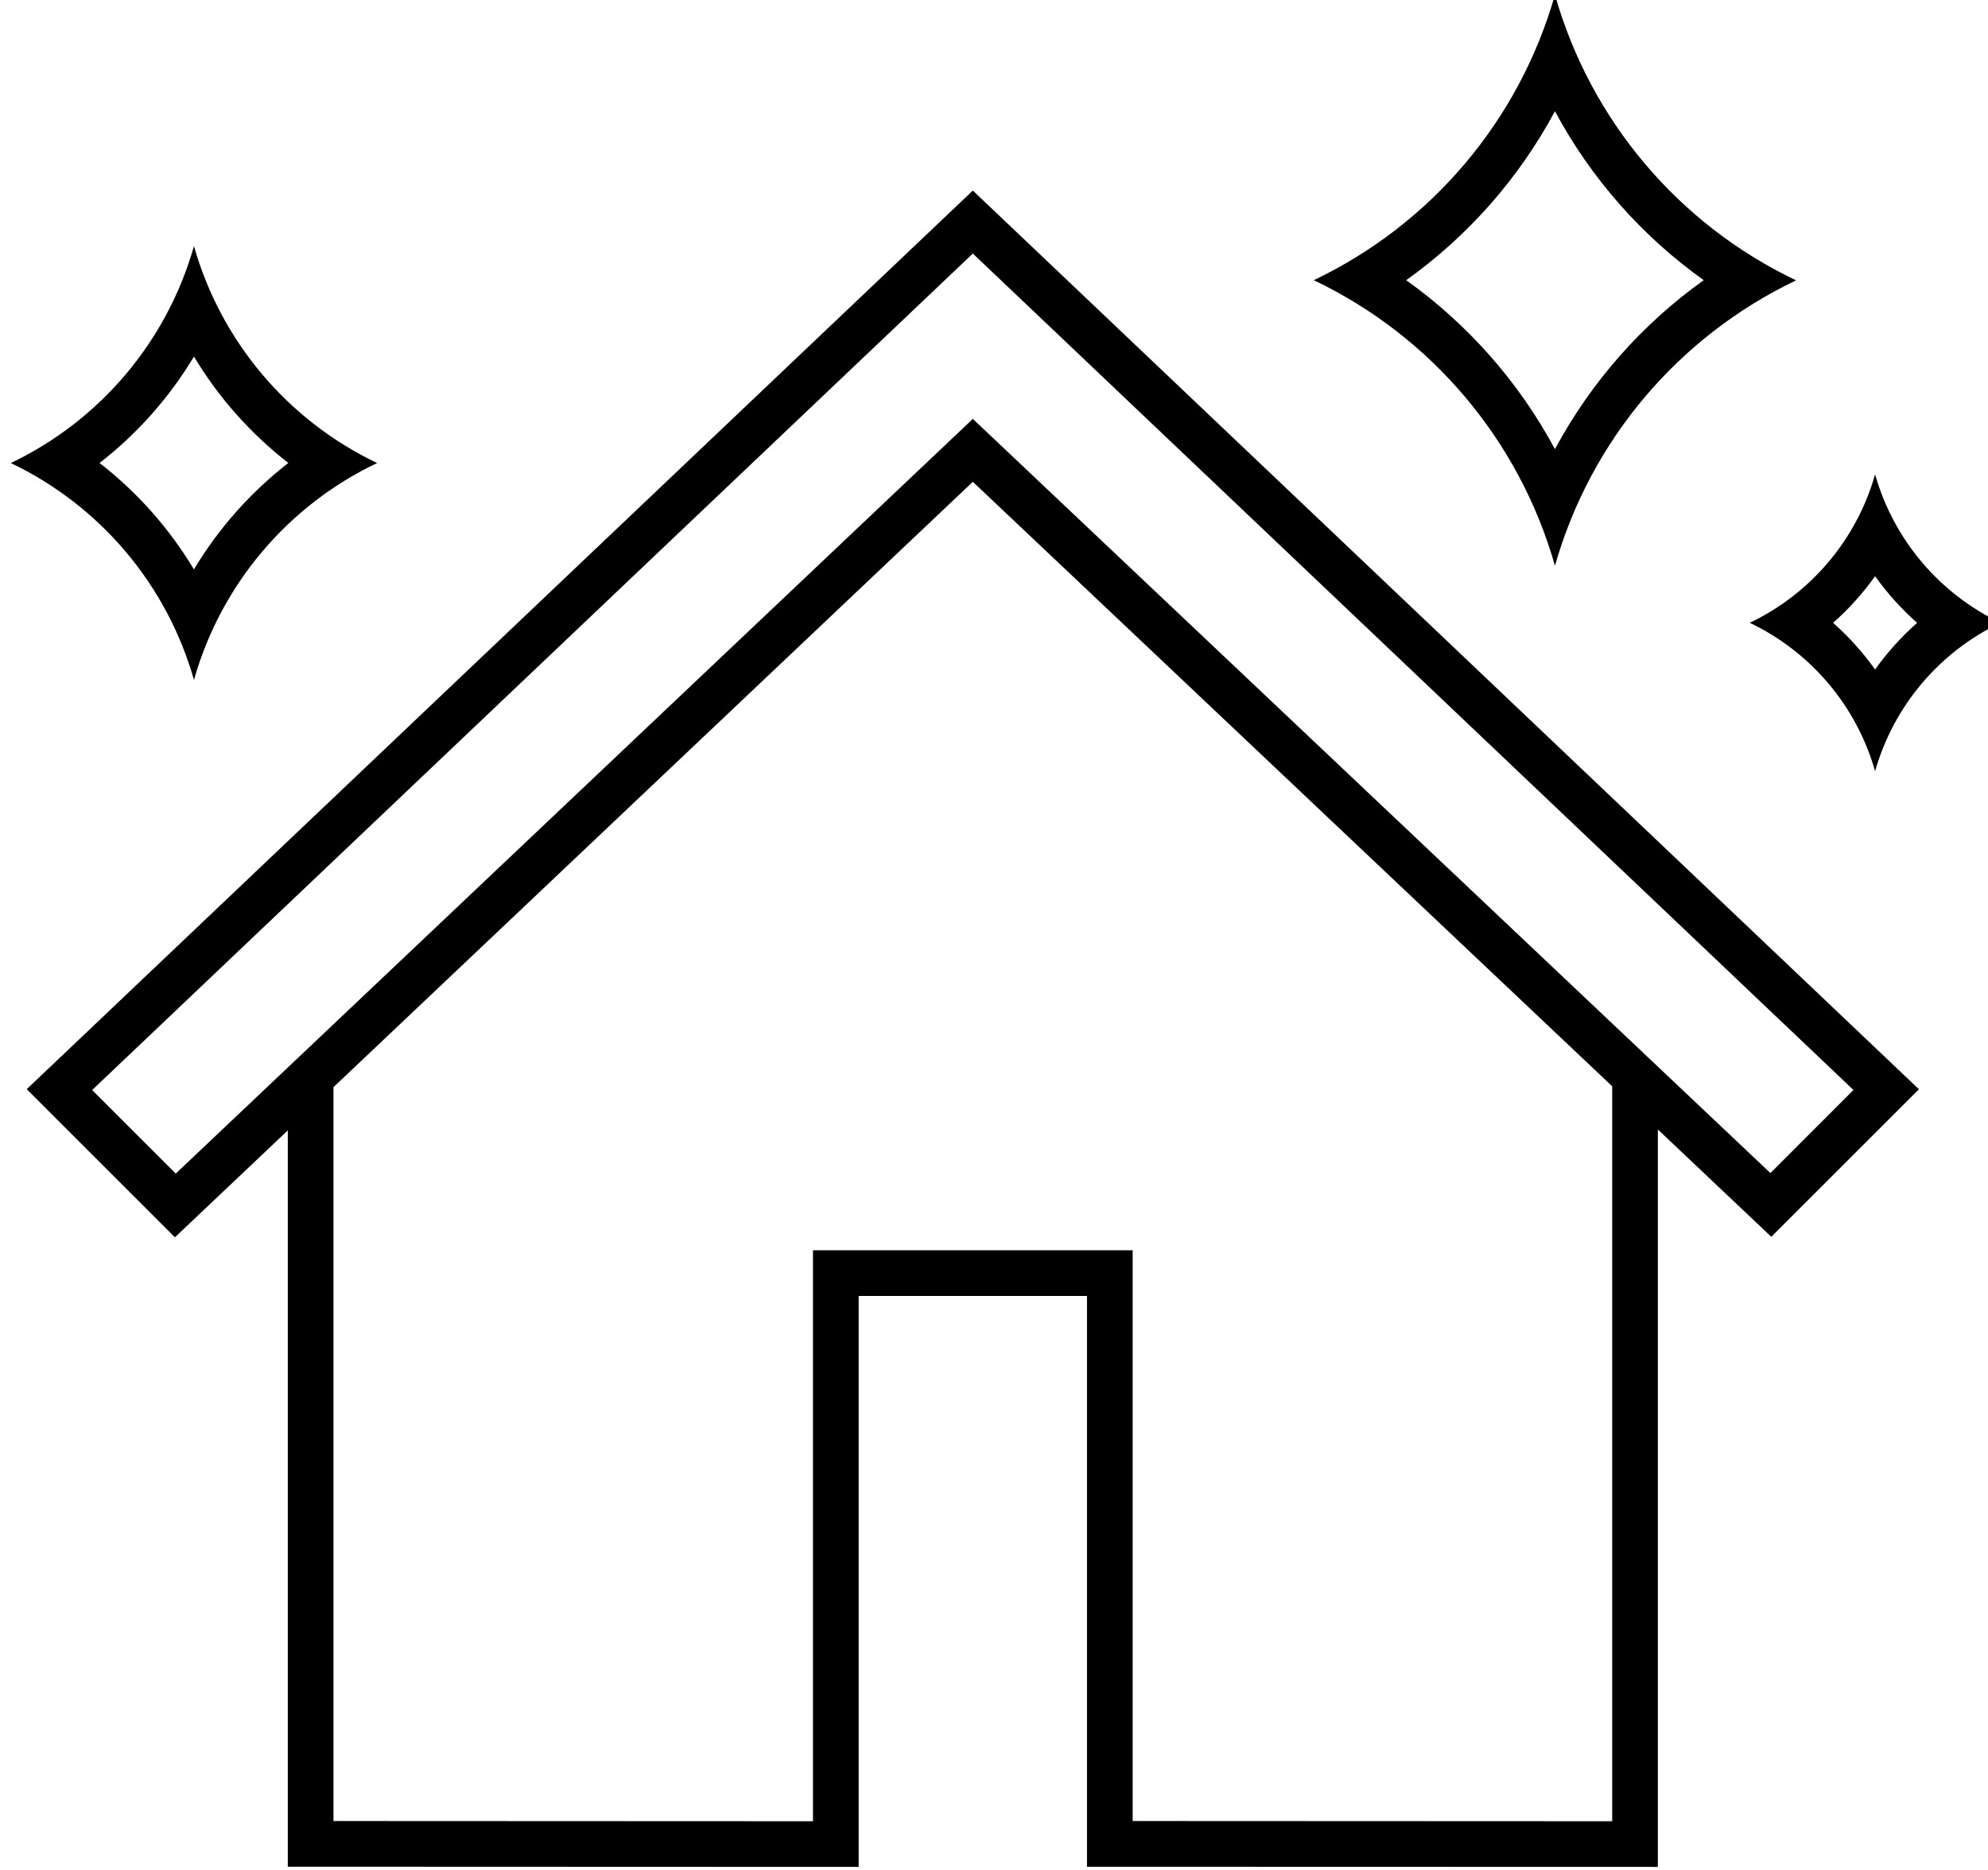 <?xml version="1.0" encoding="UTF-8" standalone="no"?>
<!-- Created with Inkscape (http://www.inkscape.org/) -->

<svg
   width="30.418mm"
   height="28.623mm"
   viewBox="0 0 30.418 28.623"
   version="1.1"
   id="svg15256"
   inkscape:version="1.1.2 (b8e25be833, 2022-02-05)"
   sodipodi:docname="House.svg"
   xmlns:inkscape="http://www.inkscape.org/namespaces/inkscape"
   xmlns:sodipodi="http://sodipodi.sourceforge.net/DTD/sodipodi-0.dtd"
   xmlns="http://www.w3.org/2000/svg"
   xmlns:svg="http://www.w3.org/2000/svg">
  <sodipodi:namedview
     id="namedview15258"
     pagecolor="#ffffff"
     bordercolor="#666666"
     borderopacity="1.0"
     inkscape:pageshadow="2"
     inkscape:pageopacity="0.0"
     inkscape:pagecheckerboard="0"
     inkscape:document-units="mm"
     showgrid="false"
     inkscape:zoom="0.733172"
     inkscape:cx="272.78729"
     inkscape:cy="295.97421"
     inkscape:window-width="1920"
     inkscape:window-height="1009"
     inkscape:window-x="-8"
     inkscape:window-y="-8"
     inkscape:window-maximized="1"
     inkscape:current-layer="layer1" />
  <defs
     id="defs15253">
    <clipPath
       clipPathUnits="userSpaceOnUse"
       id="clipPath14277">
      <path
         d="m 738.75,222 h 96 v 96 h -96 z"
         clip-rule="evenodd"
         id="path14275" />
    </clipPath>
    <clipPath
       clipPathUnits="userSpaceOnUse"
       id="clipPath14287">
      <path
         d="M 0,0 H 72.761 V 72.764 H 0 Z"
         id="path14285" />
    </clipPath>
  </defs>
  <g
     inkscape:label="Layer 1"
     inkscape:groupmode="layer"
     id="layer1"
     transform="translate(-32.788,-70.494)">
    <g
       id="g14271"
       transform="matrix(0.353,0,0,-0.353,-230.061,181.444)">
      <g
         id="g14273"
         clip-path="url(#clipPath14277)">
        <g
           id="g14279"
           transform="matrix(1.333,-1.88e-7,-7.54e-7,1.333,738.75,222)">
          <g
             id="g14281"
             transform="scale(0.99,0.99)">
            <g
               id="g14283"
               clip-path="url(#clipPath14287)">
              <path
                 d="m 5.322,34.166 4.867,-4.866 3.708,3.512 V 8.624 L 32.647,8.617 V 27.372 h 7.5 V 8.622 L 58.897,8.617 V 32.842 l 3.726,-3.525 4.849,4.847 -31.075,29.522 z m 52.075,-24.049 -15.75,0.007 v 18.75 h -10.5 V 10.117 l -15.75,0.007 v 24.108 l 21,19.887 21,-19.858 z M 62.594,31.41 36.397,56.185 10.217,31.393 7.471,34.138 36.397,61.617 65.322,34.139 Z"
                 style="fill:#000000;fill-opacity:1;fill-rule:nonzero;stroke:none"
                 id="path14289" />
              <path
                 d="m 55.517,51.361 c 1.172,4.117 4.057,7.532 7.92,9.375 -3.865,1.844 -6.75,5.261 -7.92,9.381 C 54.345,66 51.46,62.585 47.596,60.742 c 3.865,-1.844 6.751,-5.262 7.921,-9.381 z m 0,14.931 c 1.181,-2.2 2.853,-4.099 4.886,-5.55 -2.033,-1.451 -3.704,-3.35 -4.886,-5.55 -1.182,2.2 -2.854,4.099 -4.886,5.55 2.033,1.451 3.705,3.35 4.886,5.55 z"
                 style="fill:#000000;fill-opacity:1;fill-rule:nonzero;stroke:none"
                 id="path14291" />
              <path
                 d="m 66.032,54.362 c -0.608,-2.141 -2.108,-3.917 -4.117,-4.875 2.009,-0.958 3.509,-2.734 4.117,-4.875 0.609,2.141 2.109,3.917 4.119,4.875 -2.01,0.958 -3.51,2.734 -4.119,4.875 z m 0,-6.409 c -0.4,0.561 -0.863,1.075 -1.379,1.532 0.516,0.458 0.979,0.972 1.379,1.533 0.401,-0.561 0.864,-1.075 1.38,-1.533 -0.516,-0.457 -0.979,-0.971 -1.38,-1.532 z"
                 style="fill:#000000;fill-opacity:1;fill-rule:nonzero;stroke:none"
                 id="path14293" />
              <path
                 d="m 10.815,47.61 c 0.886,3.13 3.078,5.727 6.015,7.125 -2.935,1.401 -5.126,3.997 -6.015,7.125 C 9.926,58.731 7.735,56.136 4.799,54.735 7.735,53.334 9.926,50.739 10.815,47.61 Z m 0,10.623 c 0.808,-1.347 1.859,-2.532 3.1,-3.495 -1.241,-0.964 -2.293,-2.15 -3.101,-3.497 -0.808,1.347 -1.859,2.532 -3.1,3.496 1.241,0.963 2.292,2.149 3.101,3.496 z"
                 style="fill:#000000;fill-opacity:1;fill-rule:nonzero;stroke:none"
                 id="path14295" />
            </g>
          </g>
        </g>
      </g>
    </g>
  </g>
</svg>
